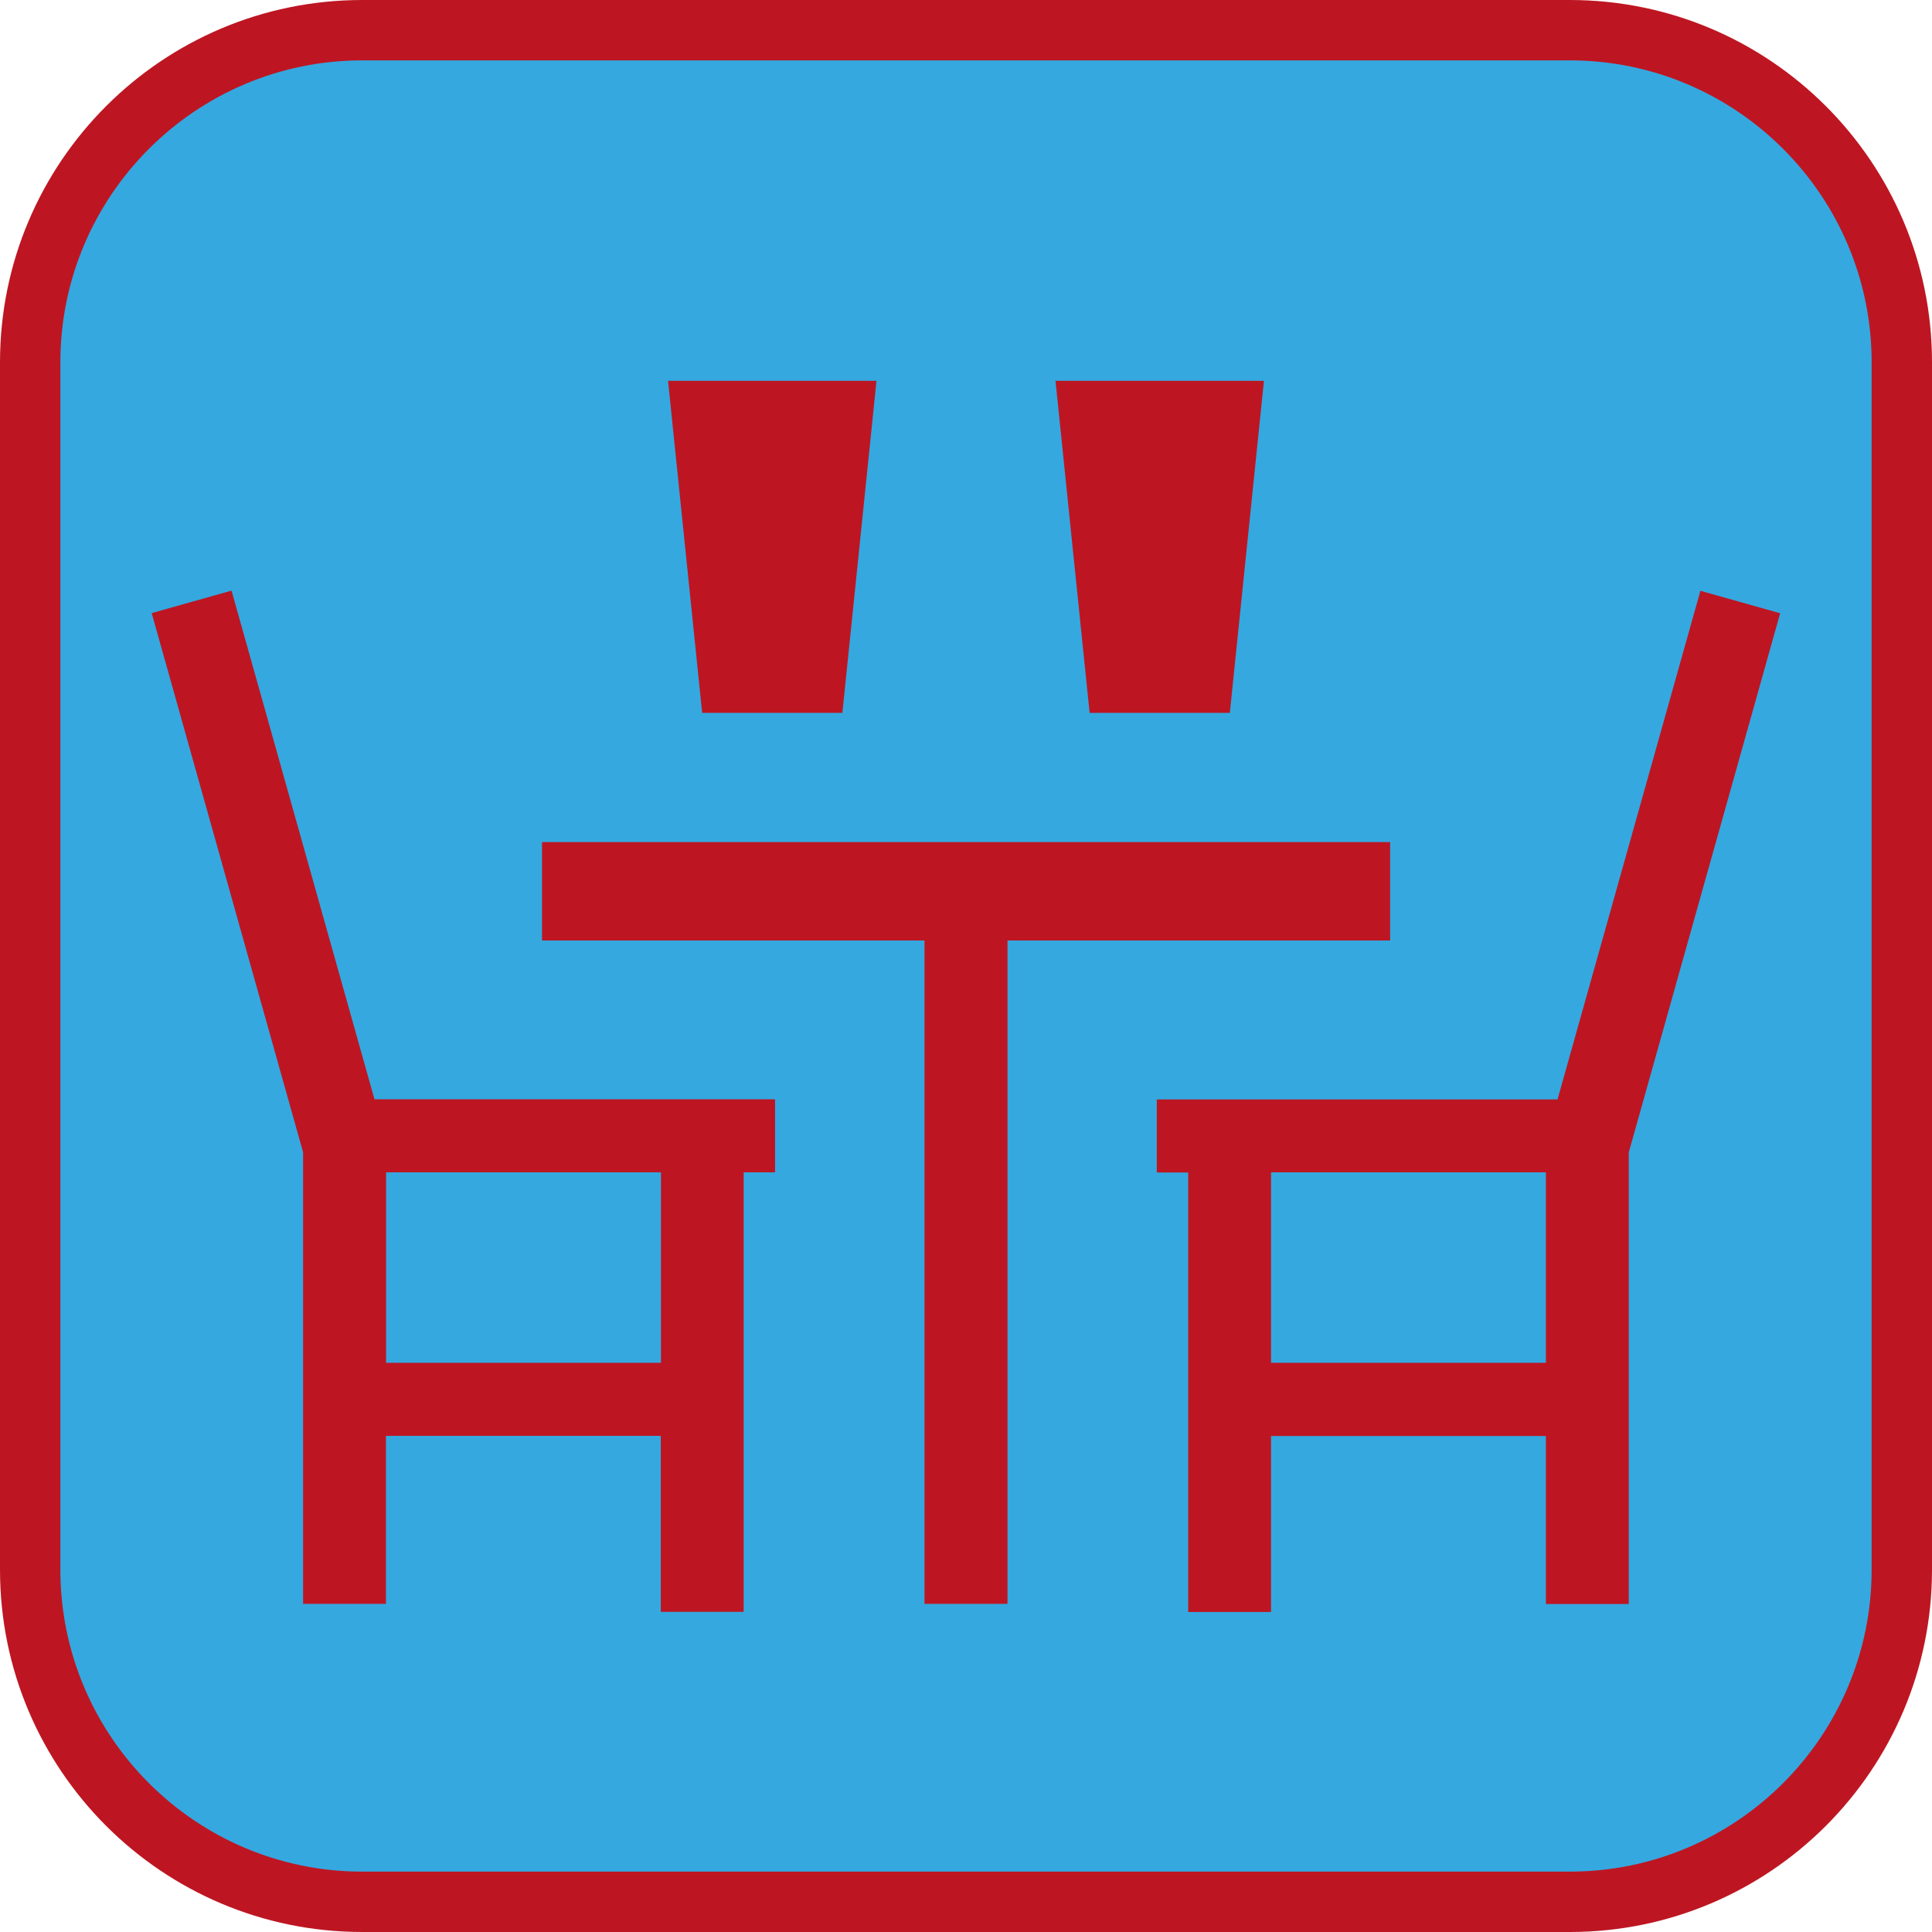 <?xml version="1.0" encoding="UTF-8"?><svg xmlns="http://www.w3.org/2000/svg" viewBox="0 0 128 128"><defs><style>.cls-1{fill:#bd1622;}.cls-2{fill:#35a8e0;}</style></defs><g id="cuadrobase"><g><rect class="cls-2" x="2" y="2" width="124" height="124" rx="22" ry="22"/><path class="cls-1" d="M104,4c11.03,0,20,8.97,20,20V104c0,11.03-8.97,20-20,20H24c-11.03,0-20-8.97-20-20V24C4,12.97,12.97,4,24,4H104m0-4H24C10.75,0,0,10.75,0,24V104C0,117.25,10.75,128,24,128H104c13.25,0,24-10.75,24-24V24c0-13.25-10.75-24-24-24h0Z"/></g></g><g id="figura"><g><polygon class="cls-1" points="92.1 55.79 35.91 55.79 35.91 62.31 61.25 62.31 61.25 106.26 66.75 106.26 66.75 62.31 92.1 62.31 92.1 55.79"/><path class="cls-1" d="M112.66,39.13l-9.47,33.71h-26.55v4.84h2.08v29.12h5.49v-11.66h18.21v11.13h5.49v-29.92l10.03-35.72-5.29-1.49Zm-10.24,51.16h-18.21v-12.62h18.21v12.62Z"/><path class="cls-1" d="M15.34,39.13l-5.29,1.49,10.03,35.72v29.92h5.49v-11.13h18.21v11.66h5.49v-29.12h2.08v-4.84H24.81L15.34,39.13Zm10.24,38.54h18.21v12.62H25.58v-12.62Z"/><polygon class="cls-1" points="81.48 47.23 83.74 25.23 69.93 25.23 72.19 47.23 81.48 47.23"/><polygon class="cls-1" points="55.81 47.23 58.07 25.23 44.26 25.23 46.52 47.23 55.81 47.23"/></g></g></svg>